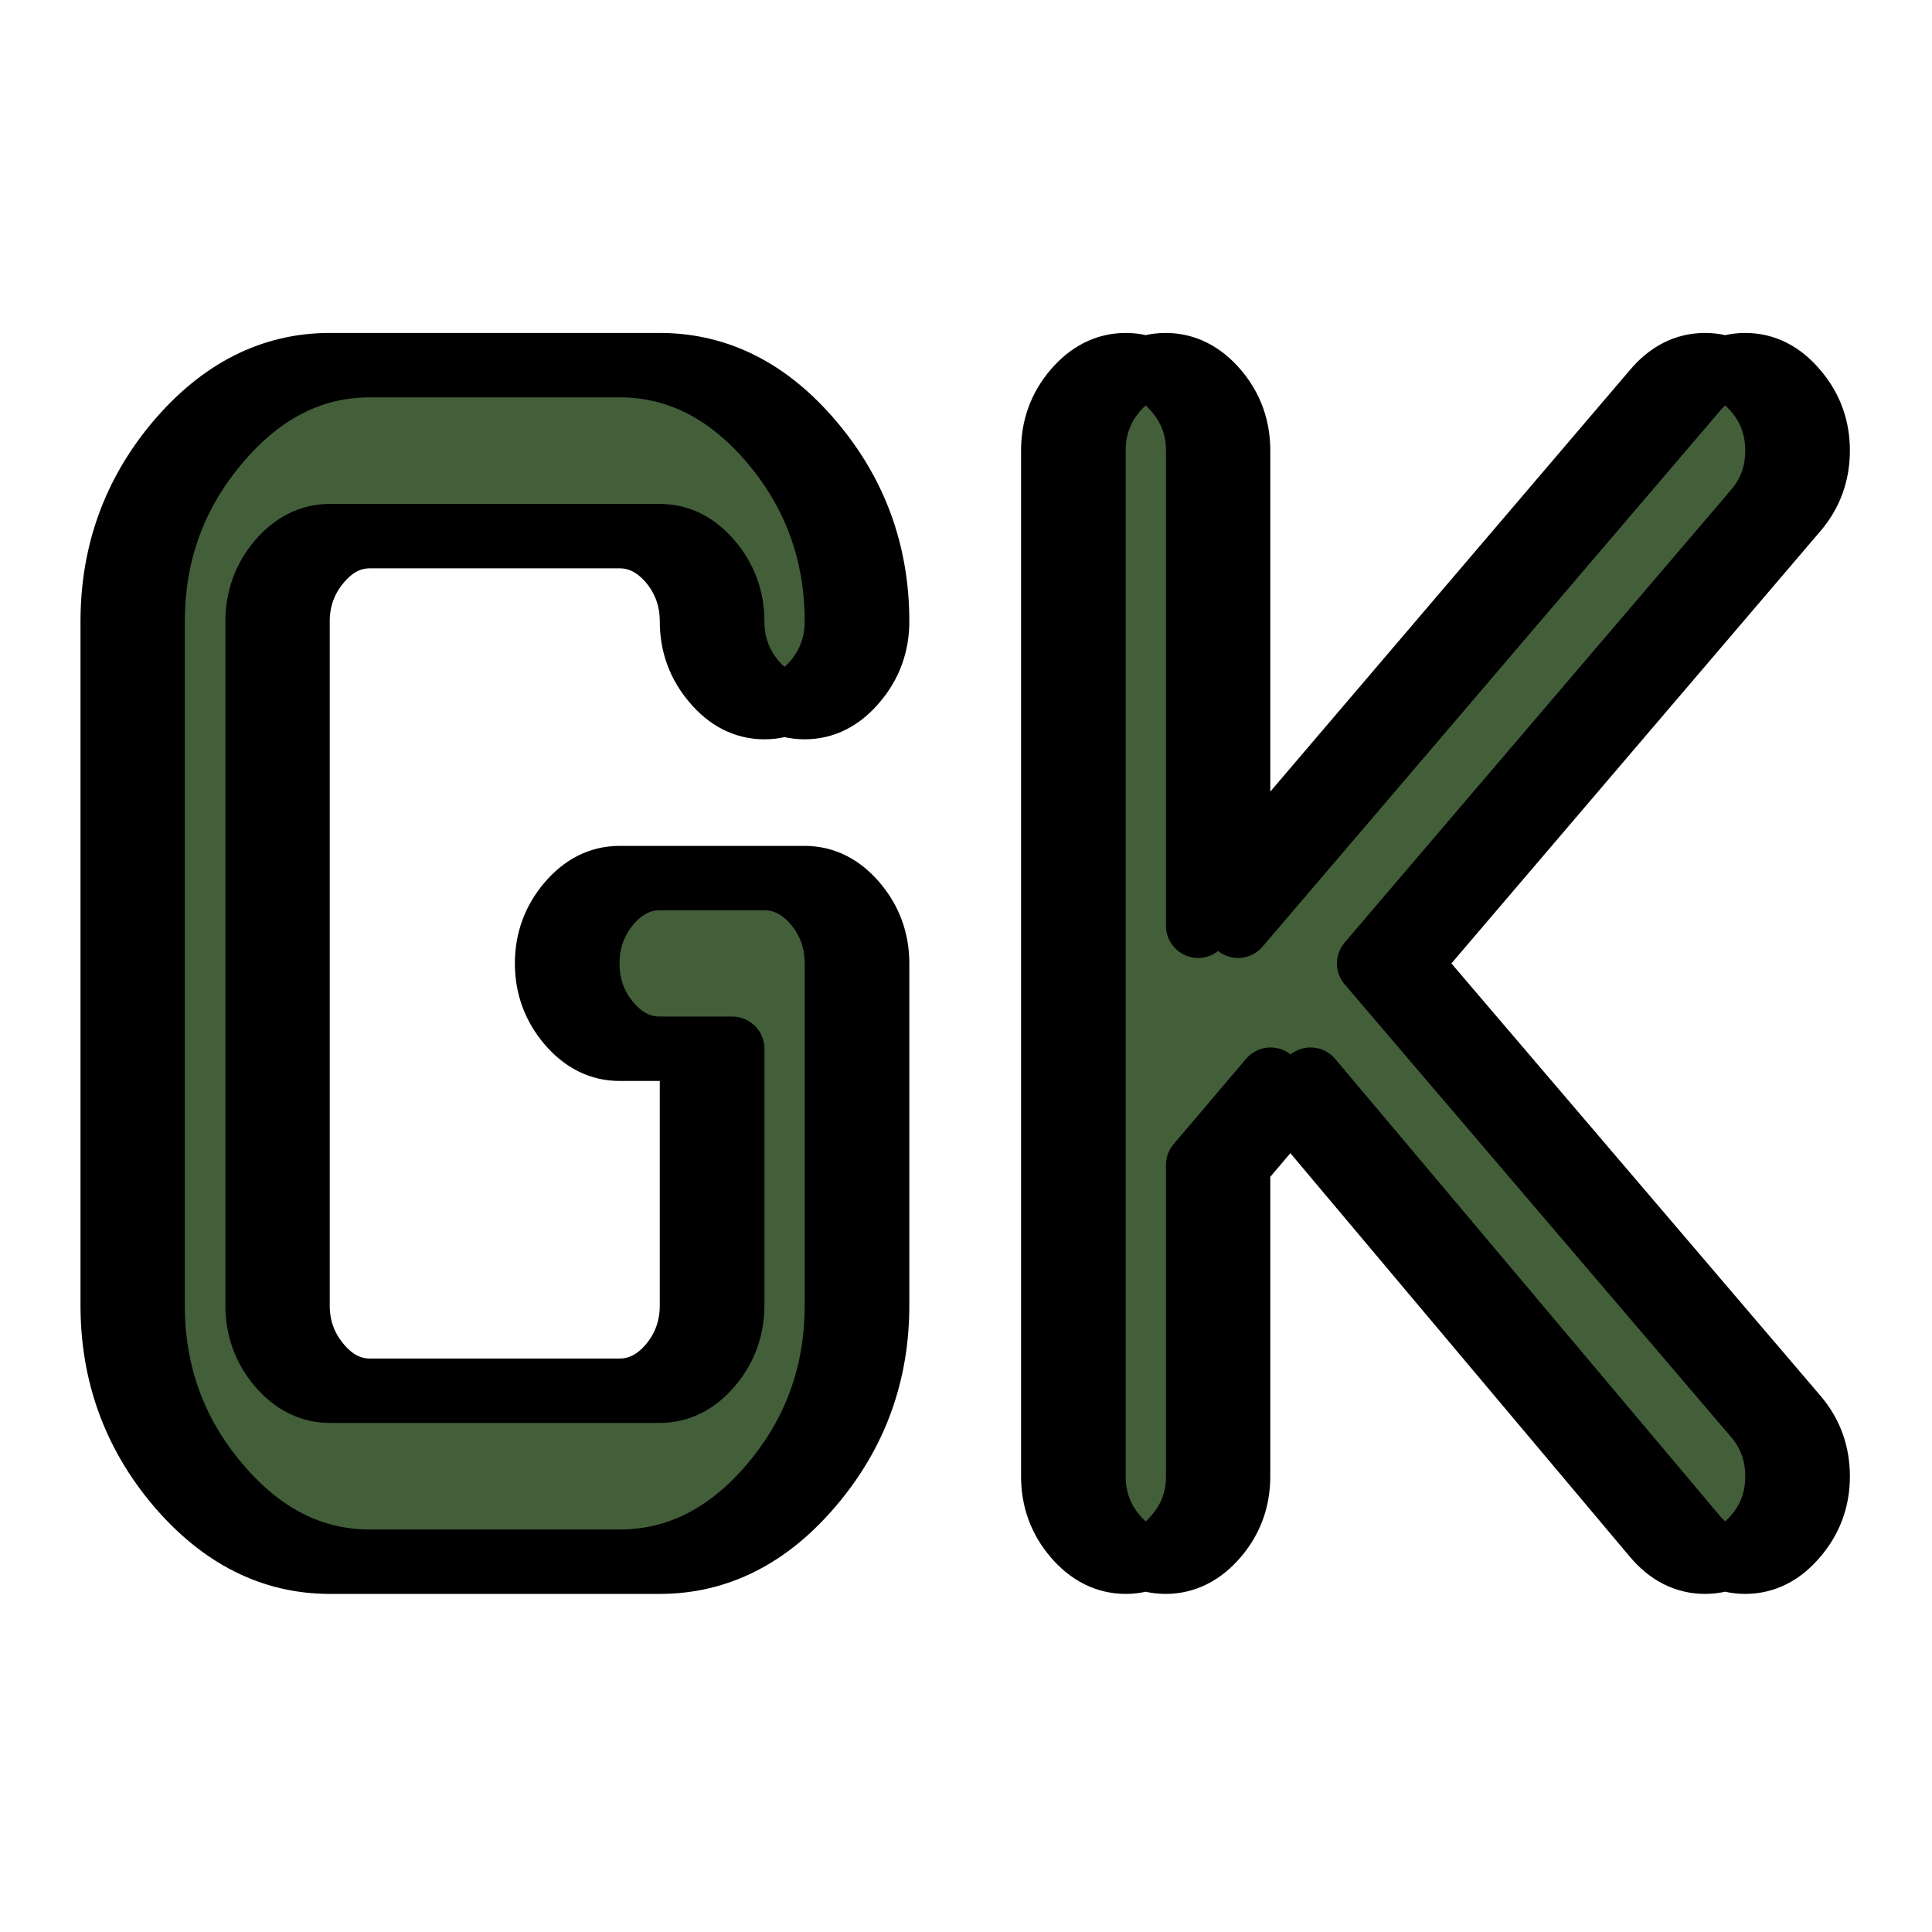 <svg version="1.2" xmlns="http://www.w3.org/2000/svg" viewBox="0 0 600 600" width="600" height="600"><style>.a{paint-order:stroke fill markers;stroke:#000;stroke-width: 20;stroke-linejoin: round;;fill:#425f3a}</style><path class="a" d="m204.9 485h-90q-27 0-47.2-23.9-20.3-23.9-20.3-55.7v-212.4q0-31.8 20.3-55.7 20.2-23.9 47.2-23.9h90q27 0 47.2 23.9 20.3 23.9 20.3 55.7 0 10.6-6.8 18.6-6.7 8-15.7 8-9 0-15.8-8-6.7-8-6.7-18.6 0-10.6-6.8-18.6-6.7-7.9-15.7-7.9h-90q-9 0-15.7 7.9-6.8 8-6.8 18.6v212.4q0 10.6 6.8 18.6 6.7 7.9 15.7 7.9h90q9 0 15.7-7.9 6.8-8 6.8-18.6v-79.7h-22.5q-9 0-15.8-7.9-6.7-8-6.7-18.6 0-10.6 6.7-18.6 6.8-7.9 15.8-7.9h45q9 0 15.7 7.9 6.8 8 6.8 18.6v106.2q0 31.8-20.3 55.7-20.2 23.9-47.2 23.9zm-12.5 0h-90q-26.9 0-47.2-23.9-20.2-23.9-20.2-55.7v-212.4q0-31.8 20.2-55.7 20.3-23.9 47.2-23.9h90q27 0 47.3 23.9 20.2 23.9 20.2 55.7 0 10.6-6.7 18.6-6.8 8-15.8 8-9 0-15.7-8-6.8-8-6.8-18.6 0-10.6-6.7-18.6-6.8-7.9-15.8-7.9h-90q-8.9 0-15.7 7.9-6.7 8-6.7 18.6v212.4q0 10.6 6.7 18.6 6.8 7.9 15.7 7.9h90q9 0 15.8-7.9 6.7-8 6.7-18.6v-79.7h-22.5q-9 0-15.7-7.9-6.8-8-6.8-18.6 0-10.6 6.8-18.6 6.7-7.9 15.7-7.9h45q9 0 15.8 7.9 6.7 8 6.7 18.6v106.2q0 31.8-20.2 55.7-20.3 23.9-47.3 23.9zm365.3-326.5l-120.1 140.7 120.1 140.7q6.8 7.9 6.8 18.6 0 10.6-6.8 18.5-6.7 8-15.7 8-9 0-15.7-8l-119.3-141.7-22.5 26.5v96.7q0 10.6-6.7 18.5-6.8 8-15.8 8-9 0-15.7-8-6.7-7.9-6.7-18.5v-318.6q0-10.6 6.7-18.5 6.7-8 15.7-8 9 0 15.8 8 6.7 7.9 6.7 18.5v147.6l141.8-166.1q6.7-8 15.7-8 9 0 15.7 8 6.8 7.9 6.8 18.5 0 10.7-6.8 18.6zm-12.4 0l-120.1 140.7 120.1 140.7q6.7 7.9 6.7 18.6 0 10.6-6.7 18.5-6.8 8-15.8 8-9 0-15.7-8l-119.2-141.7-22.5 26.5v96.7q0 10.6-6.8 18.5-6.7 8-15.7 8-9 0-15.8-8-6.7-7.9-6.7-18.5v-318.6q0-10.6 6.7-18.5 6.8-8 15.8-8 9 0 15.7 8 6.8 7.9 6.8 18.5v147.6l141.7-166.1q6.7-8 15.7-8 9 0 15.8 8 6.7 7.9 6.7 18.5 0 10.7-6.7 18.6z"/></svg>